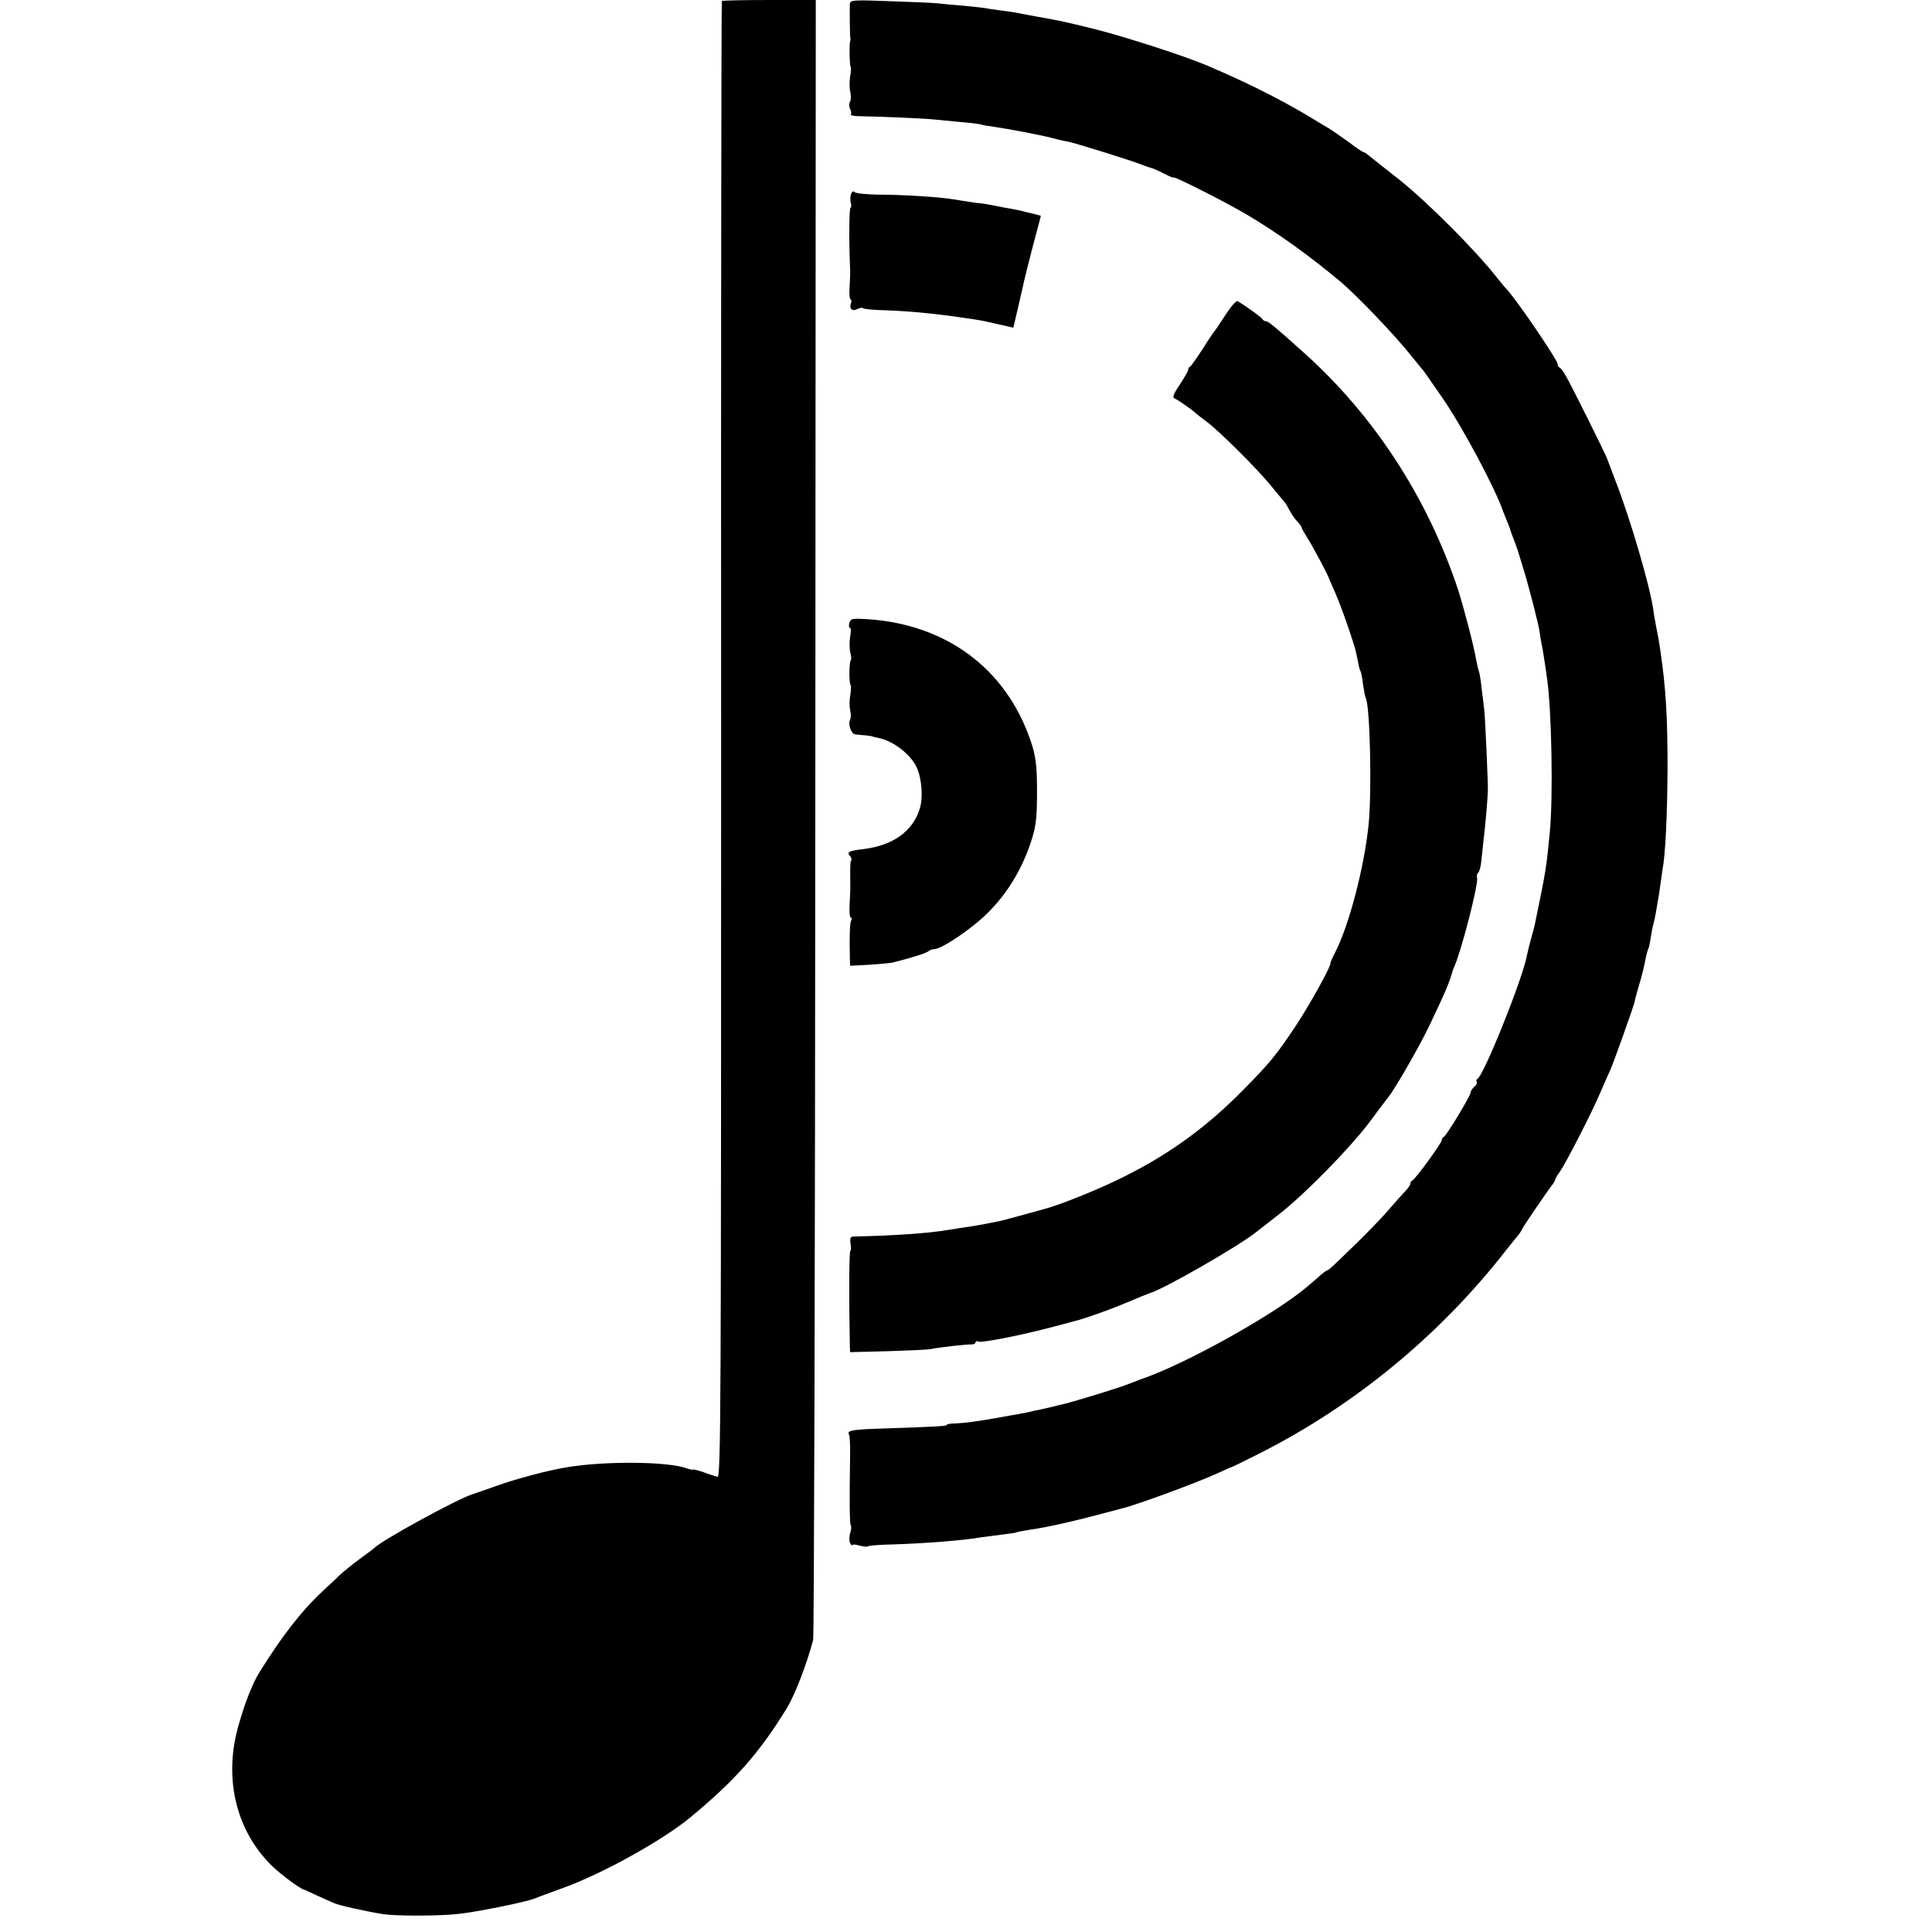 <?xml version="1.0" standalone="no"?>
<!DOCTYPE svg PUBLIC "-//W3C//DTD SVG 20010904//EN"
 "http://www.w3.org/TR/2001/REC-SVG-20010904/DTD/svg10.dtd">
<svg version="1.0" xmlns="http://www.w3.org/2000/svg"
 width="800pt" height="800pt" viewBox="0 0 800 800"
 preserveAspectRatio="xMidYMid meet">
<g transform="translate(0,800) scale(0.1,-0.1)"
fill="#000000" stroke="none">
<path d="M2989 7996 c-2 -2 -4 -1379 -3 -3059 0 -2774 -1 -3055 -15 -3052 -9
2 -35 10 -58 19 -24 8 -43 13 -43 11 0 -3 -11 0 -24 4 -76 30 -343 32 -501 5
-79 -13 -213 -49 -287 -76 -46 -16 -92 -32 -103 -36 -58 -17 -380 -193 -405
-222 -3 -3 -30 -23 -60 -45 -30 -22 -66 -51 -81 -65 -14 -14 -43 -41 -65 -61
-93 -86 -173 -188 -270 -344 -30 -48 -63 -134 -89 -229 -59 -216 -5 -431 143
-574 40 -38 116 -94 132 -97 3 -1 28 -12 55 -25 28 -12 59 -27 70 -31 19 -9
137 -35 201 -45 51 -8 225 -8 304 0 76 7 288 50 325 65 11 5 61 23 110 41 164
58 420 200 534 295 185 153 284 265 398 450 34 55 83 182 110 284 4 14 8 1548
9 3409 l2 3382 -192 0 c-106 0 -195 -2 -197 -4z"/>
<path d="M3519 7983 c-1 -32 0 -129 2 -139 1 -5 1 -12 -1 -16 -4 -17 -2 -99 2
-104 3 -2 2 -21 -2 -42 -3 -20 -3 -49 1 -63 3 -15 3 -33 -1 -40 -5 -7 -5 -20
0 -30 5 -9 6 -19 3 -23 -3 -3 9 -6 28 -7 75 -1 267 -9 309 -13 25 -3 77 -7
115 -11 39 -3 77 -8 85 -10 8 -3 33 -7 55 -10 69 -10 198 -35 240 -46 22 -6
51 -13 65 -15 29 -5 269 -80 308 -96 15 -6 33 -12 40 -14 7 -1 31 -12 52 -23
22 -11 40 -19 40 -16 0 7 224 -106 310 -158 124 -74 251 -165 379 -272 65 -54
232 -228 296 -310 22 -27 42 -52 45 -55 5 -5 13 -17 81 -115 84 -121 222 -380
254 -475 1 -3 7 -18 14 -35 7 -16 14 -34 15 -40 3 -9 8 -23 24 -65 3 -8 6 -17
7 -20 1 -3 11 -36 23 -75 25 -82 63 -231 67 -260 1 -11 5 -33 8 -50 4 -16 9
-50 13 -75 4 -25 8 -56 10 -70 19 -128 26 -493 11 -640 -14 -145 -14 -147 -62
-380 -2 -8 -9 -35 -16 -60 -7 -25 -14 -54 -16 -65 -16 -93 -180 -502 -206
-513 -4 -2 -5 -7 -2 -12 3 -4 -2 -13 -10 -20 -8 -7 -15 -17 -15 -23 0 -13
-101 -181 -112 -185 -4 -2 -8 -8 -8 -13 0 -12 -110 -163 -122 -167 -4 -2 -8
-8 -8 -13 0 -5 -8 -17 -17 -27 -10 -10 -44 -48 -75 -84 -31 -36 -92 -98 -134
-139 -105 -102 -113 -109 -118 -109 -2 0 -15 -9 -28 -20 -12 -11 -36 -32 -53
-46 -134 -115 -507 -323 -690 -385 -16 -6 -39 -15 -50 -19 -31 -14 -248 -80
-280 -86 -5 -1 -13 -3 -17 -4 -9 -3 -11 -3 -63 -15 -22 -4 -47 -10 -55 -12 -8
-2 -26 -5 -40 -8 -14 -2 -52 -9 -85 -15 -96 -17 -137 -22 -177 -24 -21 0 -38
-3 -38 -6 0 -5 -25 -7 -258 -15 -135 -4 -157 -8 -146 -26 3 -6 5 -50 4 -97 -3
-176 -2 -273 3 -278 3 -3 2 -18 -3 -33 -4 -16 -4 -35 1 -42 5 -8 9 -11 9 -7 0
4 13 3 29 -2 16 -4 32 -6 35 -3 3 3 51 7 108 8 127 4 294 17 358 29 14 2 52 7
85 11 32 4 62 8 65 10 3 2 26 6 50 10 72 10 178 34 280 61 52 14 102 27 110
29 58 14 313 108 395 146 28 13 52 24 55 24 3 1 55 26 116 57 394 199 748 491
1021 842 18 22 38 48 46 57 7 8 17 22 20 30 8 16 111 167 127 186 5 7 10 15
10 19 0 3 8 18 19 32 25 36 130 240 165 322 16 36 34 79 42 95 15 32 101 275
103 288 0 4 7 31 16 61 15 51 20 70 31 125 3 14 7 28 9 32 3 4 7 24 10 45 4
22 8 47 11 56 3 10 7 30 10 45 2 16 7 39 9 53 3 14 7 43 10 65 3 22 7 50 9 63
12 60 20 227 21 422 0 211 -7 331 -29 480 -6 42 -9 60 -21 120 -3 14 -7 39 -9
55 -14 99 -95 376 -157 535 -18 47 -33 87 -34 90 -1 8 -152 312 -172 345 -10
17 -21 32 -25 33 -5 2 -8 8 -8 14 0 17 -169 265 -210 309 -8 8 -25 29 -38 45
-87 113 -294 320 -409 411 -45 35 -114 90 -130 103 -7 6 -15 10 -17 10 -3 0
-32 19 -63 43 -32 23 -67 47 -78 54 -11 6 -54 32 -95 57 -117 69 -254 138
-415 206 -89 38 -337 118 -460 149 -125 31 -144 35 -235 51 -30 6 -66 12 -80
15 -14 3 -43 8 -65 10 -22 3 -50 7 -62 9 -12 3 -57 8 -100 12 -43 3 -91 8
-108 10 -16 2 -105 6 -197 9 -157 6 -168 5 -169 -12z"/>
<path d="M3524 7197 c-3 -9 -4 -26 -1 -37 3 -11 2 -20 -1 -20 -6 0 -7 -139 -2
-250 1 -14 0 -49 -2 -78 -2 -28 0 -52 4 -52 4 0 5 -7 2 -15 -9 -23 5 -36 25
-25 10 5 21 7 24 4 3 -4 48 -8 99 -9 120 -5 216 -15 378 -40 14 -2 52 -10 85
-18 l61 -14 19 81 c10 44 20 88 22 96 1 8 18 76 37 150 20 74 36 136 36 136 0
1 -15 5 -32 9 -18 4 -40 9 -48 12 -8 2 -26 5 -40 8 -14 2 -45 8 -70 13 -25 5
-52 10 -60 10 -14 1 -46 6 -115 17 -51 9 -205 19 -305 19 -52 1 -98 5 -102 11
-4 5 -10 2 -14 -8z"/>
<path d="M5075 6697 c-22 -34 -42 -64 -45 -67 -3 -3 -26 -36 -50 -75 -25 -38
-48 -71 -52 -73 -5 -2 -8 -8 -8 -13 0 -5 -16 -33 -35 -62 -24 -35 -31 -53 -23
-56 12 -4 75 -48 88 -61 3 -3 23 -19 45 -35 54 -40 211 -196 271 -270 27 -33
51 -62 54 -65 3 -3 11 -17 19 -32 8 -15 22 -37 33 -47 10 -11 18 -23 18 -26 0
-3 12 -24 27 -48 23 -37 85 -153 88 -167 1 -3 12 -27 24 -55 24 -53 80 -215
87 -250 10 -51 13 -66 17 -73 3 -4 8 -29 11 -56 4 -27 9 -53 11 -56 18 -28 26
-391 12 -525 -18 -176 -80 -414 -138 -528 -12 -23 -21 -43 -20 -45 6 -7 -88
-177 -145 -262 -80 -120 -108 -154 -219 -266 -147 -149 -300 -261 -486 -354
-102 -52 -271 -120 -334 -136 -14 -4 -41 -11 -105 -29 -30 -8 -64 -17 -75 -20
-11 -2 -31 -6 -45 -9 -23 -5 -79 -15 -125 -21 -11 -2 -33 -6 -50 -8 -78 -14
-237 -24 -384 -27 -20 0 -23 -4 -19 -30 3 -17 2 -30 -1 -30 -5 0 -6 -205 -2
-389 l1 -30 158 4 c86 3 166 6 177 9 34 7 149 20 168 19 9 0 17 4 17 9 0 5 5
6 10 3 12 -7 180 26 311 61 52 14 101 27 109 29 8 2 42 14 75 25 54 19 87 32
182 72 15 6 30 12 33 13 53 14 363 191 440 252 8 6 51 40 95 74 108 84 295
275 377 384 37 50 71 95 76 101 25 29 135 220 174 304 66 139 80 172 93 220 1
3 5 12 8 20 30 68 101 346 93 365 -2 7 0 17 5 22 6 6 11 27 13 49 2 21 7 64
10 94 6 45 15 151 17 195 1 26 -11 304 -15 335 -2 19 -7 60 -11 90 -3 30 -8
62 -11 70 -3 8 -8 29 -11 45 -8 52 -51 217 -76 295 -126 378 -345 716 -635
977 -126 113 -150 133 -161 133 -5 0 -11 4 -13 8 -2 7 -70 55 -103 75 -6 3
-28 -22 -50 -56z"/>
<path d="M3517 5420 c-3 -11 -2 -20 3 -20 4 0 4 -17 0 -38 -3 -20 -3 -49 1
-64 4 -15 5 -29 2 -32 -7 -7 -8 -95 -1 -102 3 -2 2 -21 -1 -42 -4 -20 -4 -48
-1 -62 4 -14 4 -32 0 -40 -10 -19 5 -60 22 -61 7 -1 27 -3 43 -4 17 -2 30 -4
30 -5 0 -1 10 -3 23 -6 60 -11 135 -69 159 -124 20 -45 26 -126 11 -170 -29
-93 -111 -151 -233 -166 -60 -7 -69 -12 -56 -28 6 -7 9 -15 6 -18 -5 -4 -5
-28 -4 -118 0 -8 -2 -39 -3 -68 -2 -28 1 -52 5 -52 5 0 5 -4 2 -10 -6 -9 -8
-66 -6 -152 l1 -37 78 4 c42 3 86 7 97 9 79 20 141 39 149 47 6 5 17 9 25 9
30 0 155 84 220 149 79 78 139 175 177 286 23 68 27 98 28 195 1 125 -4 171
-29 240 -103 293 -347 474 -671 496 -66 4 -72 3 -77 -16z"/>
</g>
</svg>
